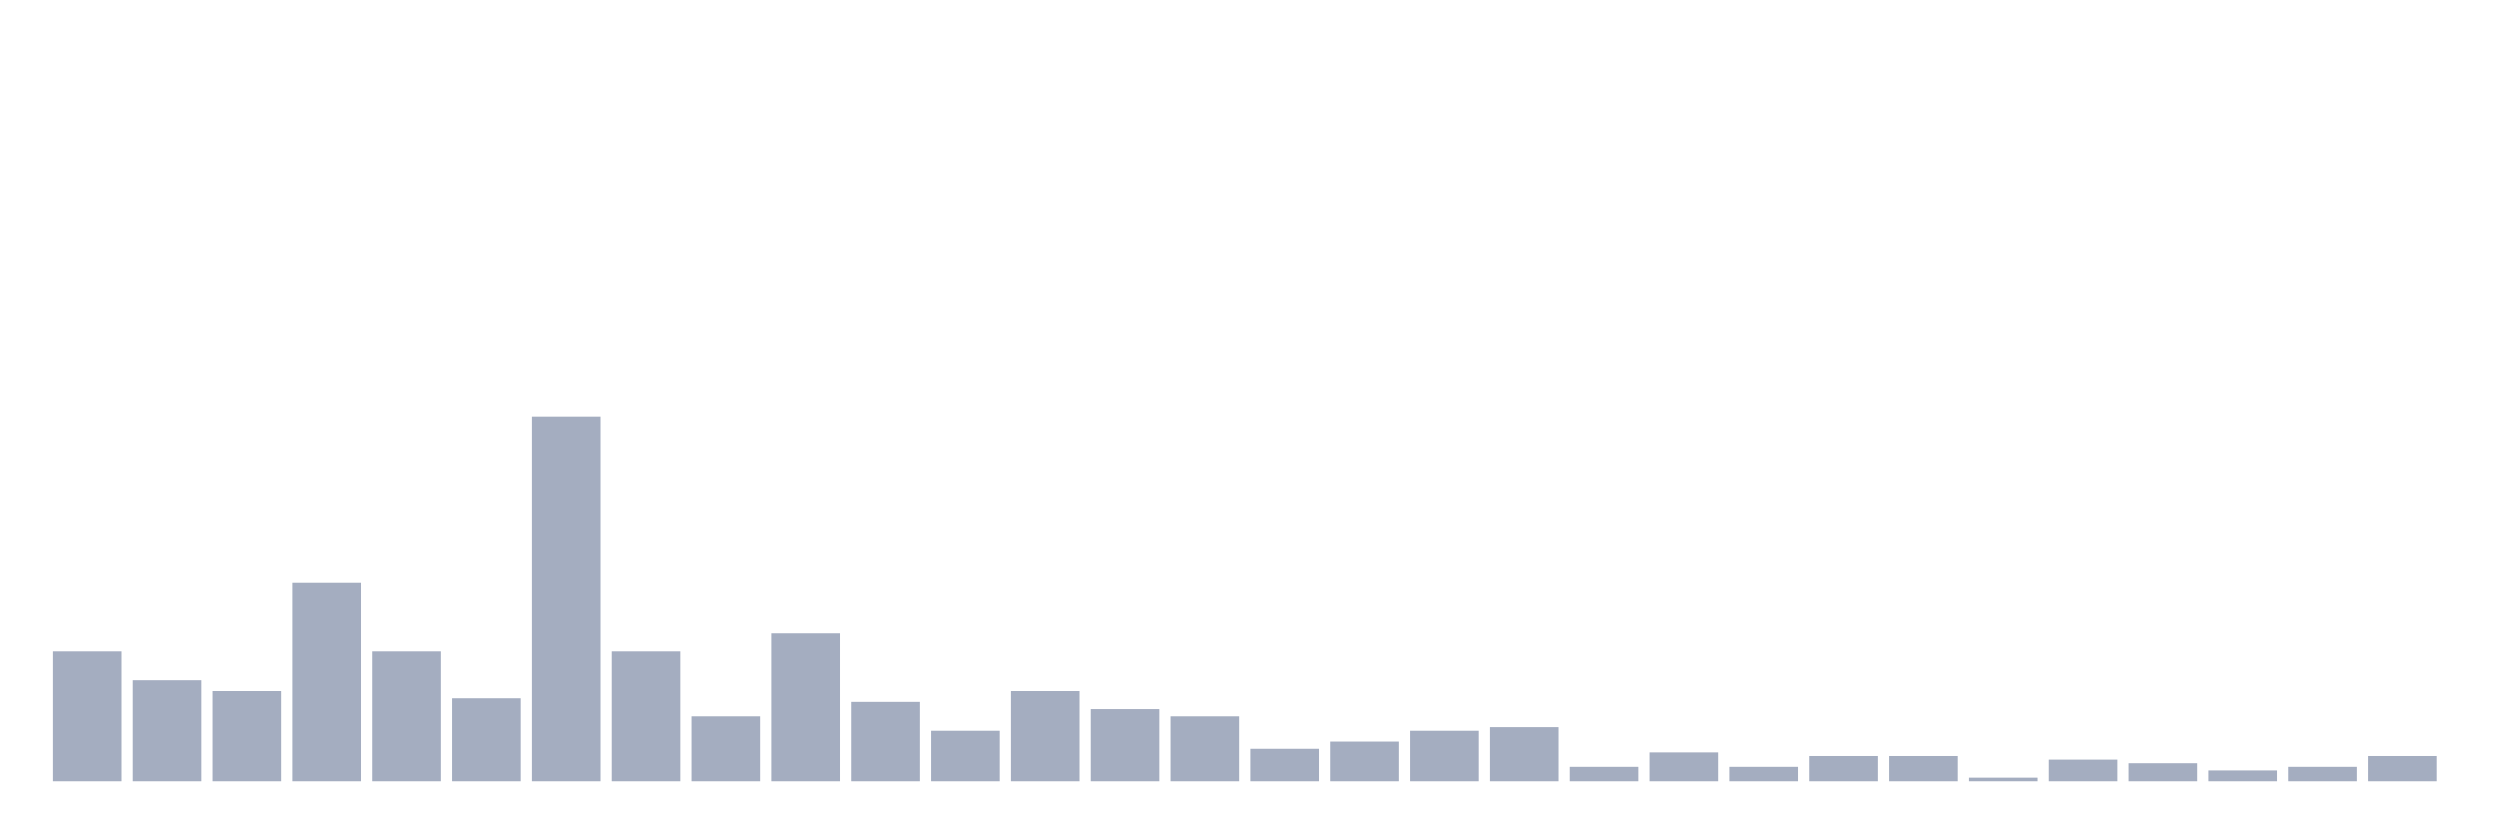 <svg xmlns="http://www.w3.org/2000/svg" viewBox="0 0 480 160"><g transform="translate(10,10)"><rect class="bar" x="0.153" width="13.175" y="115.05" height="24.95" fill="rgb(164,173,192)"></rect><rect class="bar" x="15.482" width="13.175" y="120.594" height="19.406" fill="rgb(164,173,192)"></rect><rect class="bar" x="30.81" width="13.175" y="122.673" height="17.327" fill="rgb(164,173,192)"></rect><rect class="bar" x="46.138" width="13.175" y="101.881" height="38.119" fill="rgb(164,173,192)"></rect><rect class="bar" x="61.466" width="13.175" y="115.05" height="24.95" fill="rgb(164,173,192)"></rect><rect class="bar" x="76.794" width="13.175" y="124.059" height="15.941" fill="rgb(164,173,192)"></rect><rect class="bar" x="92.123" width="13.175" y="70" height="70" fill="rgb(164,173,192)"></rect><rect class="bar" x="107.451" width="13.175" y="115.05" height="24.95" fill="rgb(164,173,192)"></rect><rect class="bar" x="122.779" width="13.175" y="127.525" height="12.475" fill="rgb(164,173,192)"></rect><rect class="bar" x="138.107" width="13.175" y="111.584" height="28.416" fill="rgb(164,173,192)"></rect><rect class="bar" x="153.436" width="13.175" y="124.752" height="15.248" fill="rgb(164,173,192)"></rect><rect class="bar" x="168.764" width="13.175" y="130.297" height="9.703" fill="rgb(164,173,192)"></rect><rect class="bar" x="184.092" width="13.175" y="122.673" height="17.327" fill="rgb(164,173,192)"></rect><rect class="bar" x="199.42" width="13.175" y="126.139" height="13.861" fill="rgb(164,173,192)"></rect><rect class="bar" x="214.748" width="13.175" y="127.525" height="12.475" fill="rgb(164,173,192)"></rect><rect class="bar" x="230.077" width="13.175" y="133.762" height="6.238" fill="rgb(164,173,192)"></rect><rect class="bar" x="245.405" width="13.175" y="132.376" height="7.624" fill="rgb(164,173,192)"></rect><rect class="bar" x="260.733" width="13.175" y="130.297" height="9.703" fill="rgb(164,173,192)"></rect><rect class="bar" x="276.061" width="13.175" y="129.604" height="10.396" fill="rgb(164,173,192)"></rect><rect class="bar" x="291.39" width="13.175" y="137.228" height="2.772" fill="rgb(164,173,192)"></rect><rect class="bar" x="306.718" width="13.175" y="134.455" height="5.545" fill="rgb(164,173,192)"></rect><rect class="bar" x="322.046" width="13.175" y="137.228" height="2.772" fill="rgb(164,173,192)"></rect><rect class="bar" x="337.374" width="13.175" y="135.149" height="4.851" fill="rgb(164,173,192)"></rect><rect class="bar" x="352.702" width="13.175" y="135.149" height="4.851" fill="rgb(164,173,192)"></rect><rect class="bar" x="368.031" width="13.175" y="139.307" height="0.693" fill="rgb(164,173,192)"></rect><rect class="bar" x="383.359" width="13.175" y="135.842" height="4.158" fill="rgb(164,173,192)"></rect><rect class="bar" x="398.687" width="13.175" y="136.535" height="3.465" fill="rgb(164,173,192)"></rect><rect class="bar" x="414.015" width="13.175" y="137.921" height="2.079" fill="rgb(164,173,192)"></rect><rect class="bar" x="429.344" width="13.175" y="137.228" height="2.772" fill="rgb(164,173,192)"></rect><rect class="bar" x="444.672" width="13.175" y="135.149" height="4.851" fill="rgb(164,173,192)"></rect></g></svg>